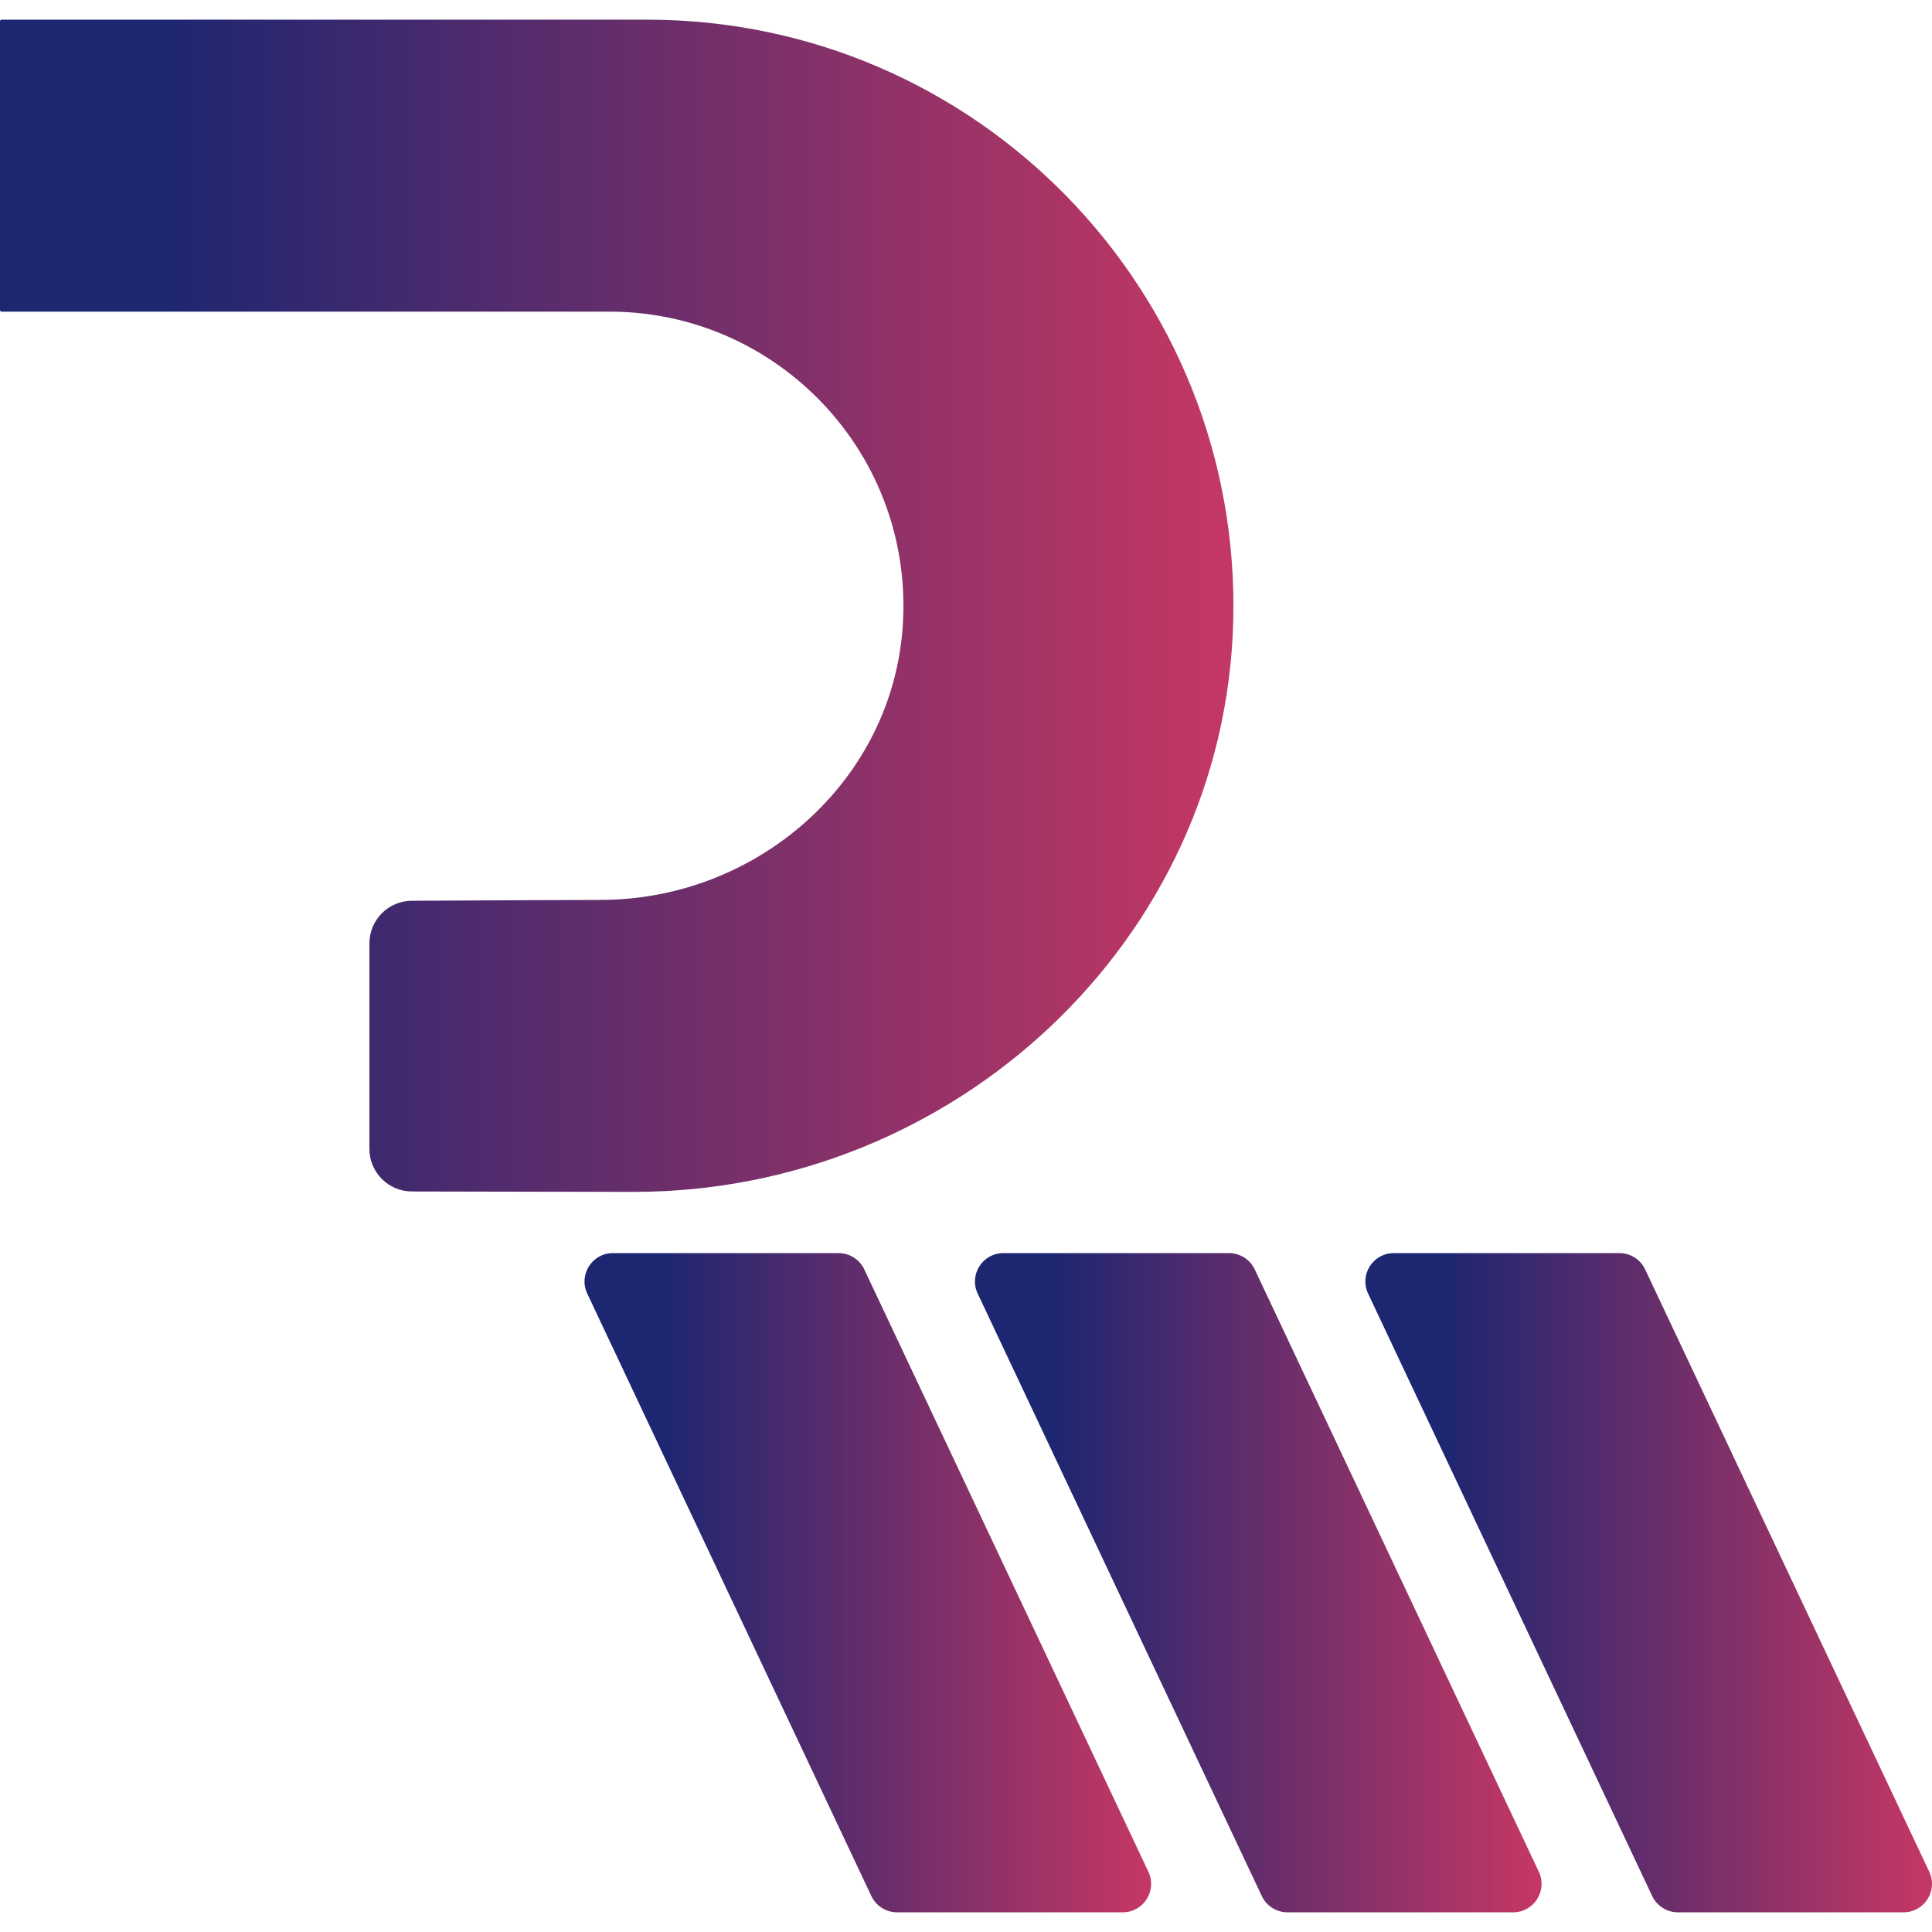 <svg width="54" height="54" viewBox="0 0 54 54" fill="none" xmlns="http://www.w3.org/2000/svg">
<path d="M31.38 53.45H25.073C24.765 53.45 24.485 53.273 24.354 52.994L16.414 36.157C16.165 35.63 16.55 35.025 17.131 35.025H23.439C23.746 35.025 24.026 35.202 24.157 35.48L32.098 52.317C32.346 52.844 31.962 53.45 31.38 53.45Z" fill="url(#paint0_linear_202_2347)"/>
<path d="M42.293 53.45H35.986C35.679 53.45 35.398 53.273 35.267 52.994L27.327 36.157C27.078 35.63 27.463 35.025 28.044 35.025H34.352C34.659 35.025 34.939 35.202 35.07 35.48L43.011 52.317C43.259 52.844 42.875 53.45 42.293 53.45Z" fill="url(#paint1_linear_202_2347)"/>
<path d="M53.205 53.45H46.898C46.591 53.45 46.311 53.273 46.179 52.994L38.239 36.157C37.99 35.63 38.375 35.025 38.956 35.025H45.264C45.571 35.025 45.852 35.202 45.982 35.48L53.924 52.317C54.171 52.844 53.787 53.45 53.205 53.45Z" fill="url(#paint2_linear_202_2347)"/>
<path d="M34.469 17.366C34.237 26.304 26.665 33.313 17.724 33.313C17.724 33.313 13.604 33.309 11.512 33.302C10.854 33.299 10.325 32.767 10.325 32.109L10.325 26.369C10.326 25.714 10.851 25.181 11.506 25.177C13.37 25.164 16.783 25.153 16.783 25.153C21.156 25.153 24.951 21.842 25.233 17.479C25.394 14.993 24.449 12.725 22.842 11.12C21.354 9.631 19.299 8.71 17.03 8.71H0.03L0 8.681V0.579L0.03 0.55H18.093C27.284 0.55 34.709 8.121 34.469 17.366Z" fill="url(#paint3_linear_202_2347)"/>
<defs>
<linearGradient id="paint0_linear_202_2347" x1="31.937" y1="44.237" x2="18.475" y2="44.237" gradientUnits="userSpaceOnUse">
<stop stop-color="#C33764"/>
<stop offset="1" stop-color="#1D2671"/>
</linearGradient>
<linearGradient id="paint1_linear_202_2347" x1="42.85" y1="44.237" x2="29.388" y2="44.237" gradientUnits="userSpaceOnUse">
<stop stop-color="#C33764"/>
<stop offset="1" stop-color="#1D2671"/>
</linearGradient>
<linearGradient id="paint2_linear_202_2347" x1="53.762" y1="44.237" x2="40.3" y2="44.237" gradientUnits="userSpaceOnUse">
<stop stop-color="#C33764"/>
<stop offset="1" stop-color="#1D2671"/>
</linearGradient>
<linearGradient id="paint3_linear_202_2347" x1="33.957" y1="16.931" x2="4.654" y2="16.931" gradientUnits="userSpaceOnUse">
<stop stop-color="#C33764"/>
<stop offset="1" stop-color="#1D2671"/>
</linearGradient>
</defs>
</svg>
